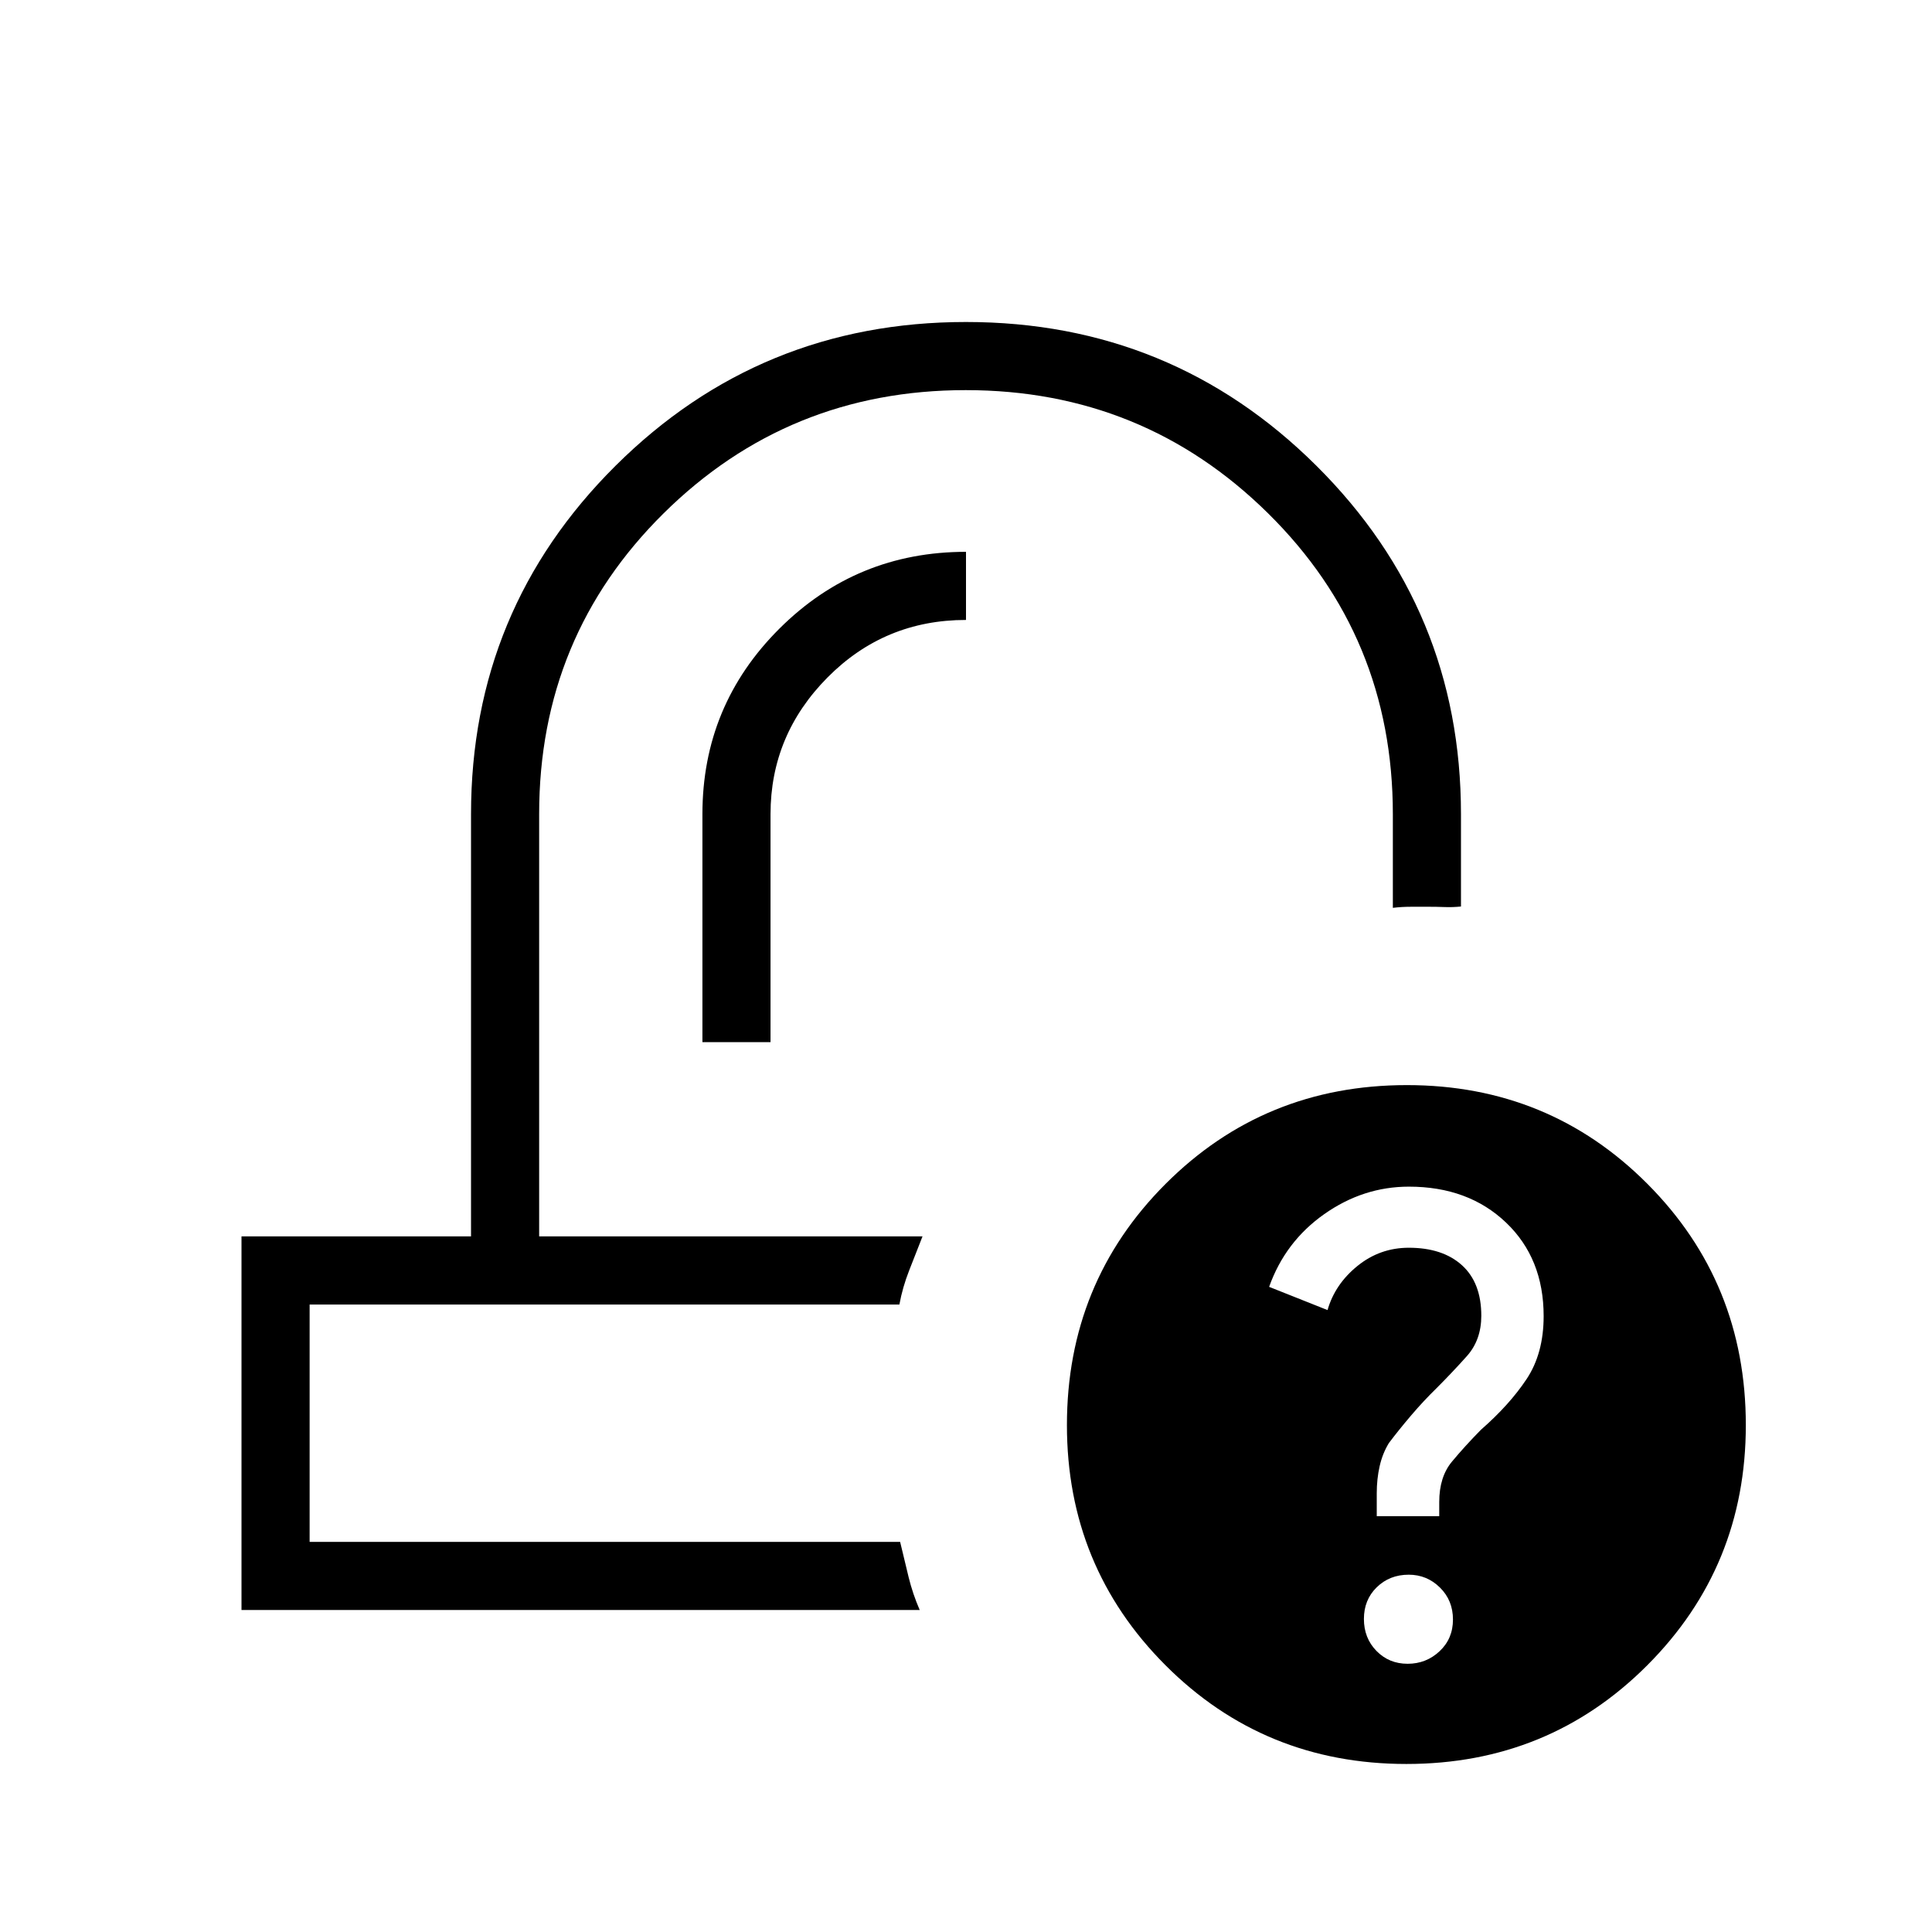 <svg xmlns="http://www.w3.org/2000/svg" height="40" viewBox="0 -960 960 960" width="40"><path d="M698.84-83.49q-70.71 0-119.7-49.04-48.99-49.04-48.99-119.33 0-70.84 49.05-119.9t119.87-49.06q70.61 0 119.51 49.06 48.91 49.06 48.91 119.9 0 70.29-48.97 119.33-48.97 49.04-119.68 49.04Zm.6-49.79q9.25 0 15.89-6.24 6.64-6.23 6.64-15.74t-6.46-15.89q-6.46-6.39-15.52-6.39-9.5 0-15.89 6.24-6.38 6.23-6.38 15.74t6.23 15.89q6.24 6.39 15.49 6.39Zm-15.34-73.34h31.05v-7.04q0-12.47 6.3-20.04 6.29-7.58 14.41-15.85 14.19-12.4 22.68-25.17 8.49-12.77 8.49-31.3 0-28.69-18.71-46.51-18.72-17.83-48.26-17.83-22.65 0-42.05 13.65-19.39 13.66-27.39 36.14l29.02 11.54q3.73-12.92 14.89-21.94 11.16-9.03 25.5-9.03 16.81 0 26.42 8.7 9.6 8.71 9.6 25.09 0 12.03-7.18 20.07-7.18 8.04-15.18 16.04-6.31 6.15-12.52 13.43-6.21 7.29-11.07 13.76-3.15 5.17-4.57 11.49-1.43 6.33-1.43 13.43v11.37ZM458.39-345.64Zm-11.49 33.85Zm-97.87-130.36h33.84v-113.29q0-39.36 28.32-67.93 28.32-28.58 68.81-28.58v-33.85q-54.41 0-92.69 38.14-38.28 38.13-38.28 92.22v113.29ZM120-160v-185.64h114.05v-209.8q0-101.71 71.83-173.14Q377.72-800 479.98-800q102.27 0 174.12 71.42 71.85 71.43 71.85 173.14v45.88q-4.19.42-8.14.27-3.95-.15-8.22-.15-4.27 0-8.7.01-4.42 0-8.79.53v-46.54q0-88.33-62.03-149.52-62.02-61.19-150.21-61.19t-150.08 61.19q-61.88 61.19-61.88 149.45v209.87h190.49q-3.31 8.49-6.61 16.87-3.3 8.39-4.88 16.98H153.85v117.94h293.42q2.17 9.21 4.22 17.54 2.05 8.34 5.51 16.31H120Z"/></svg>